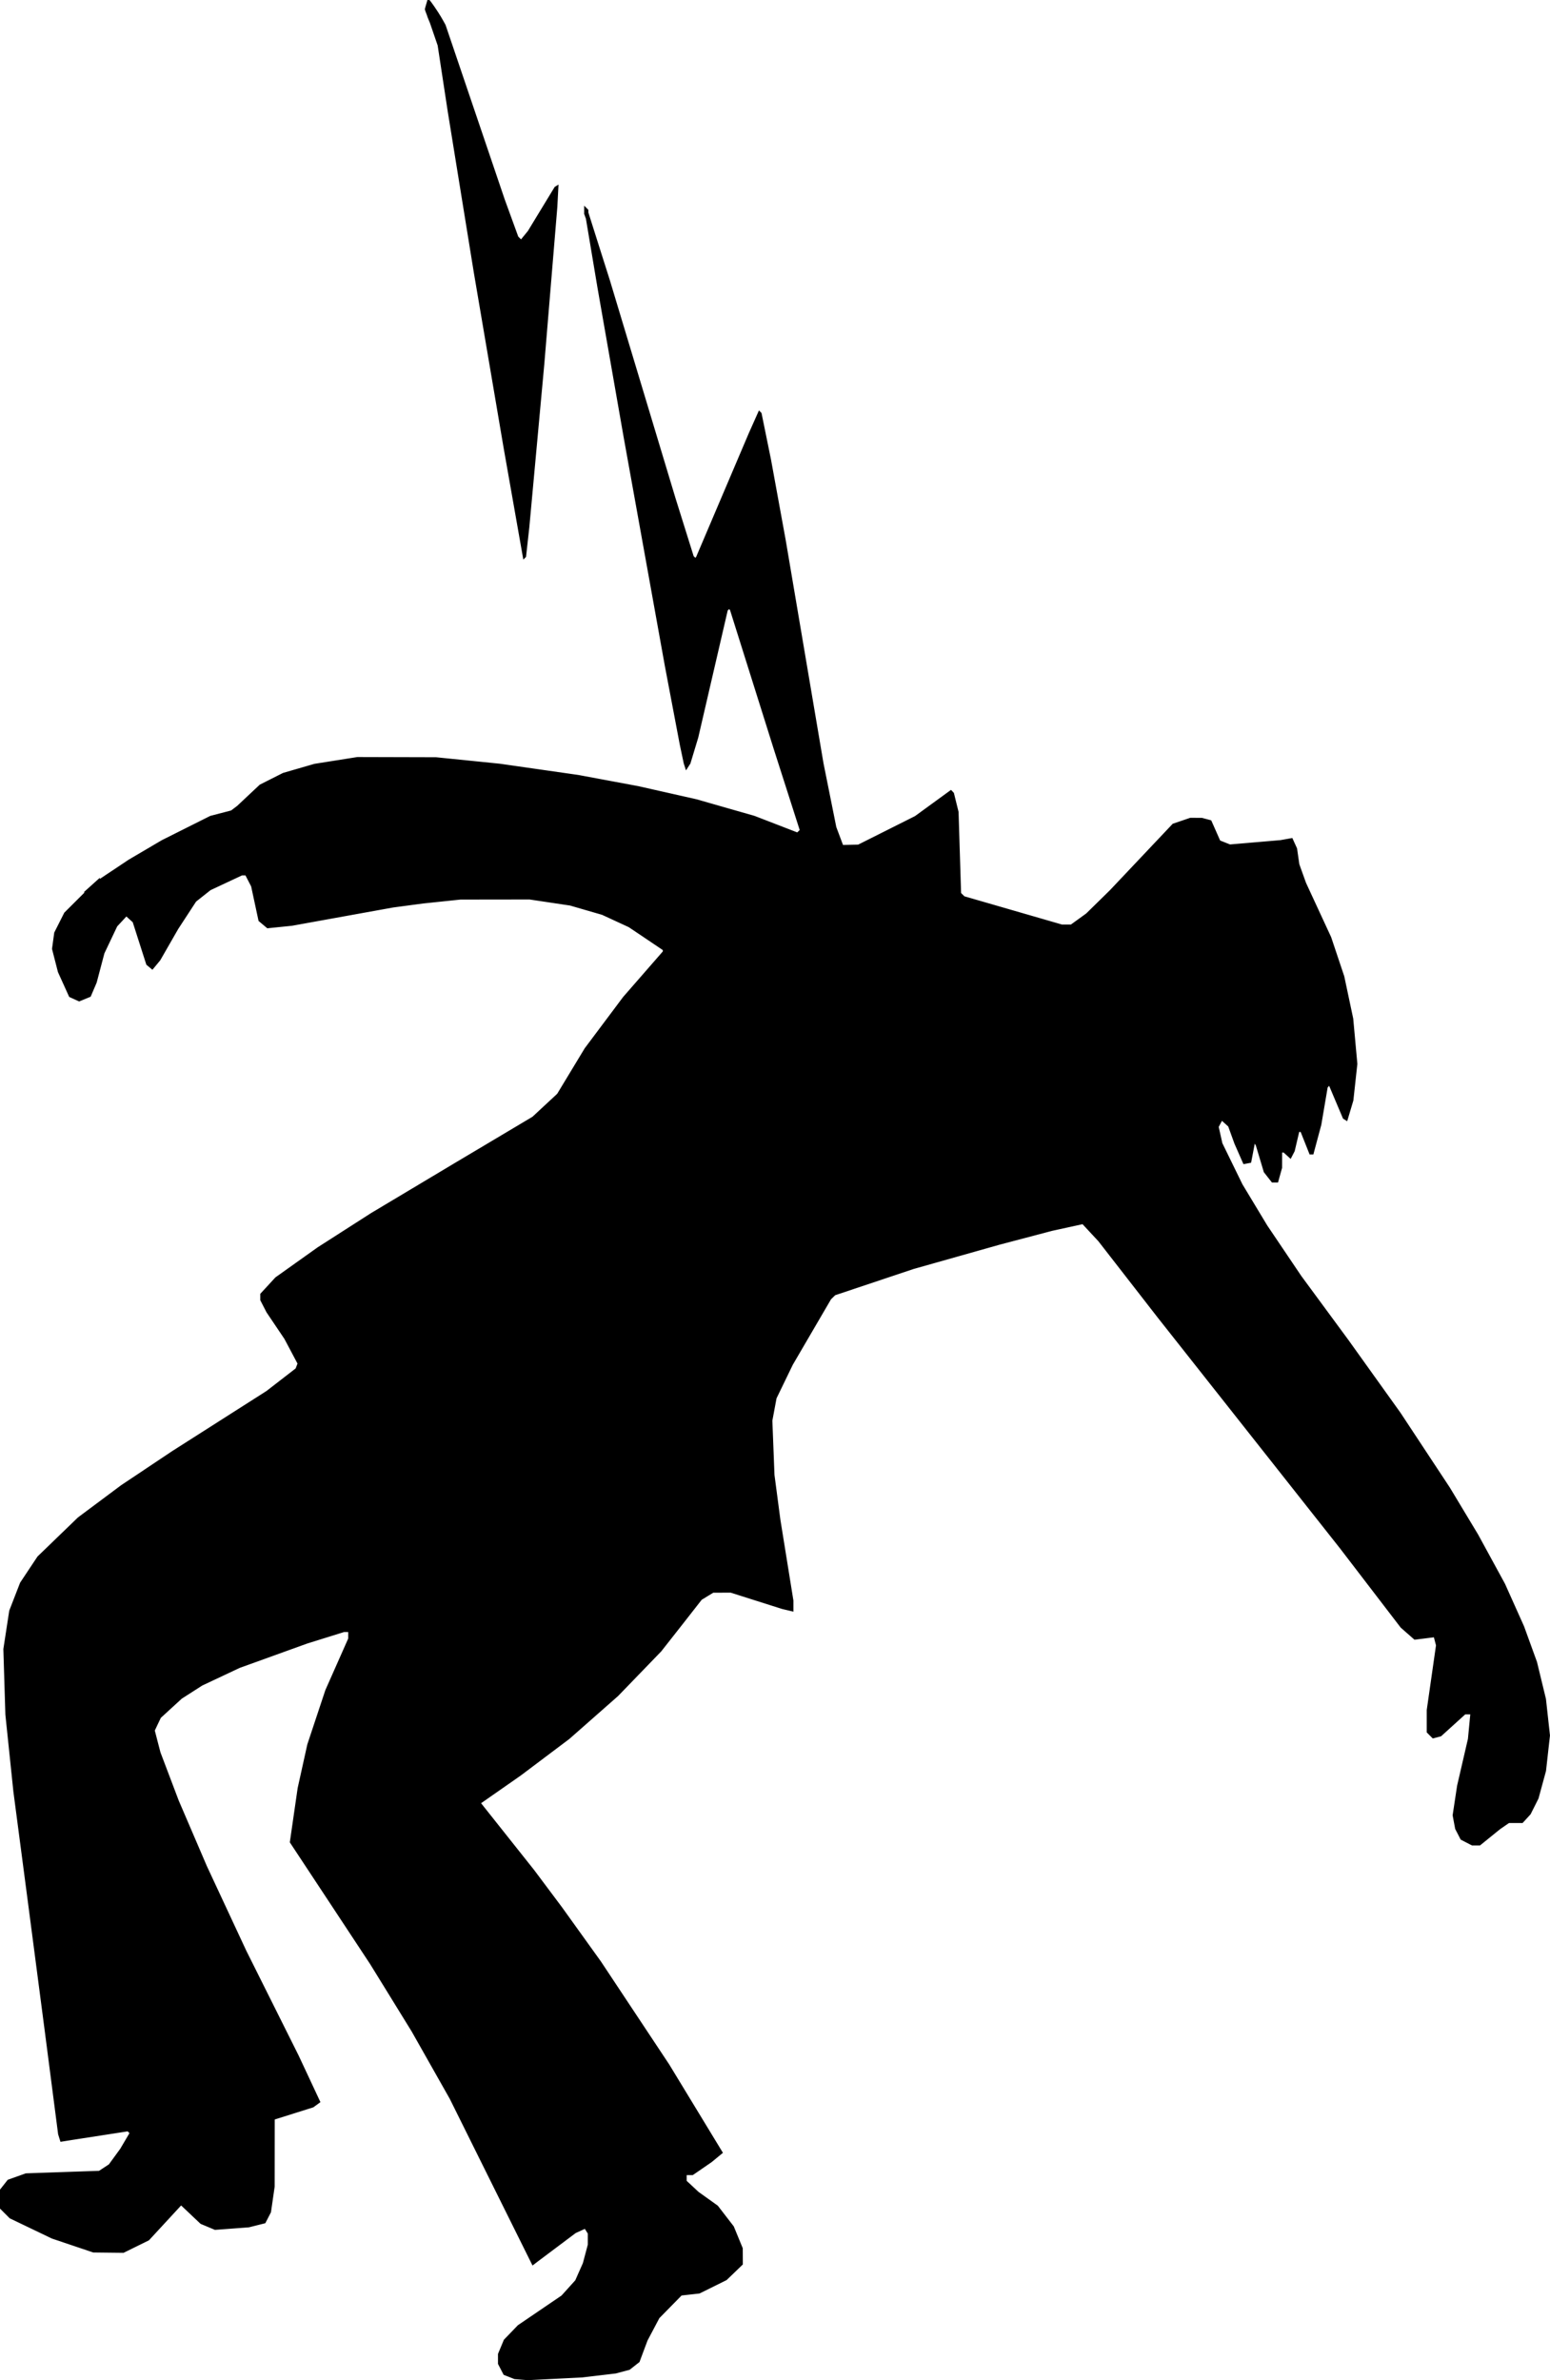 <?xml version="1.0" encoding="UTF-8" standalone="no"?>
<!-- Created with Inkscape (http://www.inkscape.org/) -->

<svg
   version="1.1"
   id="svg1"
   width="1103.745"
   height="1694.582"
   viewBox="0 0 1103.745 1694.582"
   sodipodi:docname="h0us3s-Signs-Hazard-Warning-15.png"
   xmlns:inkscape="http://www.inkscape.org/namespaces/inkscape"
   xmlns:sodipodi="http://sodipodi.sourceforge.net/DTD/sodipodi-0.dtd"
   xmlns="http://www.w3.org/2000/svg"
   xmlns:svg="http://www.w3.org/2000/svg">
  <defs
     id="defs1" />
  <sodipodi:namedview
     id="namedview1"
     pagecolor="#505050"
     bordercolor="#eeeeee"
     borderopacity="1"
     inkscape:showpageshadow="0"
     inkscape:pageopacity="0"
     inkscape:pagecheckerboard="0"
     inkscape:deskcolor="#d1d1d1" />
  <g
     inkscape:groupmode="layer"
     inkscape:label="Image"
     id="g1"
     transform="translate(-1045.744,-683.588)">
    <path
       id="path1"
       style="opacity:1;fill:#000000;stroke:#000000;stroke-opacity:1"
       inkscape:transform-center-x="-50.430109"
       inkscape:transform-center-y="9.6124318"
       d="m 1351.145,684.088 c -0.229,0.009 -0.457,0.023 -0.685,0.033 -0.088,0.323 -0.172,0.638 -0.283,1.039 -0.218,0.783 -0.455,1.56 -0.682,2.34 -0.197,0.697 -0.409,1.389 -0.592,2.09 -0.04,0.152 -0.075,0.305 -0.113,0.457 0.022,0.175 0.044,0.351 0.082,0.523 0.133,0.512 0.037,0.184 0.32,0.947 0.112,0.303 0.223,0.606 0.338,0.908 0.712,1.87 0.285,0.649 0.935,2.562 0.13,0.382 0.256,0.766 0.385,1.148 8e-4,0.002 0.657,1.602 0.742,1.785 0.201,0.431 0.368,0.666 0.625,1.074 0.419,0.664 0.216,0.35 0.705,1.092 0.035,0.059 0.457,0.774 0.521,0.875 0.73,1.128 -0.232,-0.426 0.668,0.955 0.364,0.558 0.365,0.599 0.639,1.158 0.176,0.405 0.347,0.815 0.56,1.203 0.113,0.205 0.237,0.404 0.35,0.609 0.523,0.959 0.447,0.856 0.932,1.963 0.145,0.424 0.302,0.844 0.435,1.271 0.55,1.762 1.015,3.565 1.178,5.41 0.047,0.525 -0.02,1.077 -0.068,1.602 l 0.01,0.002 c -0.038,0.415 -0.111,0.789 -0.209,1.125 l 0.023,0.072 3.562,23.334 3.562,23.334 9.285,57.332 9.287,57.334 10.654,62.666 10.654,62.668 6.877,38.982 6.877,38.982 0.566,-0.566 0.566,-0.565 1.156,-10.418 1.158,-10.416 5.328,-58 5.33,-58 4.643,-56 4.644,-56 0.398,-7.543 0.399,-7.543 -0.908,0.564 -0.908,0.564 -9.516,15.645 -9.516,15.645 -2.629,3.215 -2.631,3.213 -1.219,-1.219 -1.219,-1.219 -4.854,-13.328 -4.851,-13.328 -21.072,-62.131 -21.008,-61.945 c -0.058,-0.115 -0.113,-0.232 -0.174,-0.346 -0.385,-0.717 -0.783,-1.428 -1.183,-2.137 -1.595,-2.822 -2.217,-3.913 -4.041,-6.742 -0.797,-1.237 -1.633,-2.449 -2.449,-3.674 -1.453,-2.054 -2.096,-3.027 -3.152,-4.371 -0.025,-0.017 -0.053,-0.032 -0.078,-0.049 -0.11,-0.062 -0.22,-0.124 -0.33,-0.186 z m 111.09,147.135 v 1.779 1.777 l 0.891,-0.889 0.889,-0.889 -0.889,-0.891 z m 2.029,3.869 -0.4,2.078 -0.399,2.076 4.115,24.545 4.115,24.543 9.34,53.334 9.338,53.334 14.652,81.332 14.65,81.334 5.312,28 5.314,28 1.408,6.666 1.408,6.668 0.635,1.961 0.635,1.963 1.264,-1.963 1.264,-1.961 2.785,-9.215 2.785,-9.215 10.496,-45.291 10.496,-45.291 0.717,-0.717 0.717,-0.717 0.561,0.561 0.558,0.56 15.521,49.328 15.521,49.328 9.348,29.172 9.346,29.172 -1.094,1.066 -1.096,1.065 -15.334,-5.926 -15.332,-5.926 -20.668,-5.916 -20.666,-5.916 -20.666,-4.664 -20.668,-4.664 -21.361,-3.984 -21.363,-3.984 -27.971,-4.006 -27.971,-4.004 -22.666,-2.299 -22.668,-2.297 -28,-0.074 -28,-0.076 -15.252,2.414 -15.254,2.416 -11.143,3.229 -11.141,3.228 -8.225,4.152 -8.223,4.15 -8.049,7.551 -8.047,7.553 -2.176,1.65 -2.174,1.649 -7.461,1.943 -7.461,1.943 -17.201,8.621 -17.201,8.619 -11.83,6.959 -11.83,6.959 -12,7.998 -8.834,5.887 c -2.886,5.359 -6.325,8.282 -10.24,9.16 l -3.746,3.732 -10.818,10.781 -3.541,7.01 -3.539,7.008 -0.785,5.727 -0.785,5.727 2.098,8.193 2.1,8.191 3.957,8.727 3.957,8.729 3.363,1.531 3.361,1.531 3.9,-1.615 3.9,-1.615 2.094,-4.904 2.094,-4.904 2.748,-10.402 2.748,-10.404 4.586,-9.664 4.586,-9.666 3.469,-3.742 3.467,-3.742 2.498,2.26 2.496,2.26 4.844,15.119 4.846,15.117 1.914,1.59 1.916,1.59 2.607,-3.158 2.607,-3.156 6.4,-11.149 6.398,-11.148 6.381,-9.775 6.379,-9.775 5.207,-4.127 5.209,-4.125 11.275,-5.283 11.275,-5.283 h 1.438 1.436 l 2.111,4.082 2.111,4.084 2.629,12.25 2.629,12.25 2.961,2.482 2.959,2.484 8.668,-0.883 8.666,-0.881 36,-6.506 36,-6.506 10.666,-1.426 10.668,-1.426 13.332,-1.395 13.334,-1.395 24.666,-0.031 24.668,-0.033 14.414,2.156 14.414,2.156 11.453,3.32 11.453,3.318 9.551,4.412 9.551,4.412 12.248,8.236 12.248,8.236 v 0.711 0.711 l -14.174,16.256 -14.174,16.254 -13.67,18.252 -13.672,18.252 -9.822,16.238 -9.82,16.238 -8.85,8.221 -8.85,8.219 -27.816,16.561 -27.818,16.559 -29.699,17.756 -29.699,17.756 -18.967,12.16 -18.969,12.16 -15.02,10.688 -15.021,10.688 -5.312,5.764 -5.312,5.764 v 2.096 2.096 l 2.197,4.268 2.195,4.268 6.369,9.455 6.367,9.455 4.721,8.896 4.719,8.896 -0.729,1.902 -0.731,1.9 -10.447,8.082 -10.445,8.082 -33.625,21.43 -33.623,21.432 -18.15,12.125 -18.152,12.125 -15.332,11.436 -15.332,11.435 -14.373,13.885 -14.371,13.885 -6.16,9.268 -6.162,9.268 -3.842,9.895 -3.842,9.895 -2.094,13.627 -2.094,13.627 0.719,23.334 0.719,23.332 2.844,27.334 2.844,27.334 5.256,40 5.256,40 6.014,46 6.014,46 4.662,36 4.662,36 0.769,2.457 0.769,2.457 4.205,-0.676 4.203,-0.678 19.631,-3.037 19.633,-3.039 0.863,0.863 0.863,0.865 -3.375,5.727 -3.377,5.727 -4.092,5.619 -4.094,5.617 -3.596,2.357 -3.596,2.356 -26.096,0.896 -26.1,0.896 -6.334,2.256 -6.336,2.254 -2.664,3.387 -2.666,3.387 v 6.549 6.547 l 3.369,3.369 3.369,3.367 14.965,7.18 14.965,7.178 14.666,4.941 14.666,4.939 10.695,0.119 10.695,0.119 8.941,-4.402 8.941,-4.402 11.601,-12.566 11.602,-12.566 7.082,6.697 7.08,6.697 5.016,2.1 5.014,2.1 12,-0.896 12,-0.898 5.721,-1.438 5.723,-1.436 1.939,-3.752 1.94,-3.75 1.312,-9.076 1.312,-9.078 0.025,-24.068 0.025,-24.07 13.887,-4.367 13.875,-4.365 2.334,-1.701 2.32,-1.699 -7.729,-16.531 -7.738,-16.529 -18.596,-37.233 -18.596,-37.232 -14.029,-30.102 -14.029,-30.102 -10.008,-23.332 -10.025,-23.334 -6.5,-17.152 -6.504,-17.15 -2.059,-7.885 -2.029,-7.883 2.188,-4.641 2.217,-4.641 7.5,-6.877 7.521,-6.877 7.309,-4.686 7.295,-4.686 13.371,-6.291 13.35,-6.291 24,-8.662 24,-8.662 13.279,-4.143 13.283,-4.141 h 1.717 1.721 v 2.625 2.625 l -8.141,18.375 -8.15,18.375 -6.43,19.332 -6.42,19.334 -3.426,15.496 -3.434,15.496 -2.783,19.236 -2.779,19.234 28.559,43.27 28.533,43.268 14.809,24 14.787,24 13.58,24 13.574,24 29.312,59.059 29.334,59.06 1.541,-1.184 1.533,-1.182 13.609,-10.209 13.6,-10.209 3.496,-1.592 3.482,-1.592 1.217,1.924 1.221,1.924 v 4 4 l -1.766,6.674 -1.779,6.674 -2.738,6.156 -2.717,6.156 -4.938,5.475 -4.945,5.475 -15.537,10.572 -15.551,10.572 -4.938,5.123 -4.938,5.123 -2.062,4.957 -2.062,4.957 v 3.443 3.441 l 1.938,3.746 1.938,3.746 3.742,1.473 3.728,1.475 4.654,0.381 4.68,0.381 19.32,-0.967 19.346,-0.965 12,-1.422 12,-1.42 4.83,-1.285 4.824,-1.283 3.426,-2.693 3.42,-2.693 2.842,-7.635 2.871,-7.637 4.225,-7.981 4.217,-7.979 8,-8.154 8,-8.152 6.455,-0.715 6.42,-0.715 9.58,-4.738 9.545,-4.74 5.684,-5.463 5.662,-5.463 -0.025,-5.617 -0.033,-5.617 -3.166,-7.703 -3.168,-7.703 -5.641,-7.309 -5.639,-7.311 -6.828,-4.881 -6.828,-4.881 -4.332,-4.035 -4.334,-4.033 v -2.406 -2.404 h 2.352 2.35 l 6.65,-4.574 6.648,-4.576 3.83,-3.162 3.83,-3.164 -19.002,-31.262 -19.004,-31.262 -24.322,-36.668 -24.32,-36.666 -13.883,-19.334 -13.883,-19.332 -9.865,-13.18 -9.863,-13.178 -19.07,-24.01 -19.07,-24.01 14.31,-9.982 14.312,-9.984 17.334,-13.045 17.332,-13.045 17.334,-15.264 17.334,-15.264 15.332,-15.861 15.334,-15.859 8,-10.178 8,-10.178 6.436,-8.23 6.438,-8.23 4.231,-2.58 4.23,-2.578 h 6.305 l 6.305,-0.012 18.361,5.828 18.361,5.826 3.668,0.865 3.666,0.865 v -3.623 -3.621 l -4.629,-28.736 -4.631,-28.736 -2.111,-16 -2.111,-16 -0.752,-19.334 -0.752,-19.334 1.492,-8 1.494,-8 5.816,-12 5.816,-12 13.623,-23.332 13.623,-23.334 1.561,-1.524 1.56,-1.523 28,-9.363 28,-9.363 30.666,-8.66 30.668,-8.662 18.664,-4.916 18.664,-4.916 10.953,-2.393 10.953,-2.395 5.754,6.191 5.754,6.189 21.242,27.334 21.24,27.334 64.777,82 64.779,82 21.605,28.191 21.608,28.193 4.805,4.221 4.807,4.219 7.008,-0.875 7.006,-0.877 0.82,3.131 0.82,3.129 -3.297,23.043 -3.297,23.043 v 7.861 7.863 l 1.977,1.977 1.977,1.977 2.742,-0.717 2.742,-0.719 8.641,-7.83 8.641,-7.83 h 2.166 2.164 l -0.863,9 -0.861,9 -3.857,16.666 -3.857,16.666 -1.588,10.502 -1.588,10.502 0.896,4.785 0.898,4.787 1.908,3.689 1.908,3.689 3.912,2.023 3.91,2.022 h 2.682 2.68 l 7.053,-5.715 7.053,-5.717 3.295,-2.283 3.297,-2.285 h 4.805 4.805 l 2.748,-3 2.748,-3 2.795,-5.568 2.795,-5.568 2.658,-9.766 2.658,-9.764 1.404,-12.574 1.404,-12.574 -1.426,-12.961 -1.426,-12.961 -3.182,-13.131 -3.182,-13.133 -4.598,-12.666 -4.598,-12.666 -6.789,-15.143 -6.789,-15.141 -9.564,-17.525 -9.562,-17.525 -10.035,-16.666 -10.037,-16.668 -17.594,-26.666 -17.592,-26.666 -18.613,-26 -18.611,-26 -16.688,-22.668 -16.688,-22.666 -12.135,-18 -12.137,-18 -8.846,-14.666 -8.846,-14.668 -7.162,-14.666 -7.162,-14.666 -1.324,-5.916 -1.324,-5.914 1.353,-2.529 1.354,-2.529 2.514,2.273 2.512,2.275 2.232,6.17 2.234,6.17 3.121,7.101 3.121,7.104 2.361,-0.445 2.359,-0.447 1.4,-7.295 1.399,-7.295 0.748,1.305 0.748,1.305 2.826,9.453 2.826,9.453 2.789,3.547 2.791,3.547 h 1.84 1.84 l 1.389,-5 1.389,-5 0.01,-5.666 0.01,-5.666 h 0.896 0.895 l 2.332,2.109 2.332,2.111 1.264,-2.443 1.264,-2.445 1.643,-7 1.643,-7 h 0.889 0.891 l 3.178,8 3.178,8 h 0.986 0.986 l 2.77,-10.332 2.769,-10.334 2.264,-13.334 2.266,-13.332 0.836,-0.99 0.836,-0.99 5.08,11.996 5.08,11.996 1.133,0.699 1.133,0.701 2.098,-7.039 2.098,-7.041 1.42,-12.971 1.418,-12.973 -1.469,-16.098 -1.469,-16.098 -3.184,-15.023 -3.182,-15.021 -4.656,-13.908 -4.658,-13.908 -8.953,-19.332 -8.953,-19.334 -2.394,-6.666 -2.393,-6.668 -0.807,-5.623 -0.807,-5.623 -1.59,-3.488 -1.59,-3.49 -4.068,0.727 -4.068,0.727 -18,1.539 -18,1.539 -3.67,-1.455 -3.668,-1.453 -3.17,-7.168 -3.17,-7.168 -3.162,-0.846 -3.16,-0.846 -4.096,-0.02 -4.096,-0.018 -6.137,2.092 -6.137,2.092 -22.281,23.574 -22.281,23.576 -8.5,8.336 -8.5,8.334 -5.52,3.998 -5.519,3.998 h -3.291 -3.289 l -34.844,-10.082 -34.844,-10.082 -1.299,-1.285 -1.301,-1.283 -0.898,-28.967 -0.9,-28.967 -1.648,-6.666 -1.649,-6.668 -0.818,-0.861 -0.818,-0.863 -12.668,9.221 -12.666,9.221 -20.312,10.191 -20.312,10.193 -5.621,0.115 -5.621,0.117 -2.455,-6.547 -2.455,-6.547 -4.576,-22.787 -4.574,-22.785 -13.434,-79.334 -13.434,-79.334 -5.236,-28.666 -5.236,-28.666 -3.377,-16.566 -3.375,-16.564 -0.6,-0.602 -0.602,-0.6 -3.492,7.832 -3.492,7.832 -18.727,44 -18.727,44 -0.504,0.557 -0.504,0.555 -0.83,-0.83 -0.83,-0.83 -6.484,-20.711 -6.482,-20.713 -23.404,-77.68 -23.404,-77.68 -7.607,-23.955 z" />
    <path
       style="fill:#000000;fill-opacity:1;stroke:#000000;stroke-width:1px;stroke-linecap:butt;stroke-linejoin:miter;stroke-opacity:0"
       d="m 1462.944,839.347 -1.174,-3.385 2.954,-2.917 0.015,1.993 z"
       id="path41" />
    <path
       style="fill:#000000;fill-opacity:1;stroke:#000000;stroke-width:1px;stroke-linecap:butt;stroke-linejoin:miter;stroke-opacity:0"
       d="m 1462.768,833.581 1.95,-0.584 0.01,0.539 -2.937,2.555 -0.054,-0.128 z"
       id="path42" />
    <path
       style="opacity:1;fill:#000000;fill-opacity:1;stroke:#000000;stroke-width:1.1;stroke-linecap:square;stroke-linejoin:miter;stroke-dasharray:none;stroke-opacity:1"
       d="m 1106.252,1318.771 10.211,-9.175 2.434,7.953 -10.041,6.73 z"
       id="path43" />
    <path
       style="fill:#000000;fill-opacity:1;stroke:#000000;stroke-width:1px;stroke-linecap:butt;stroke-linejoin:miter;stroke-opacity:0"
       d="m 1357.462,716.139 -6.128,-17.841 5.85,-0.529 4.152,17.688 z"
       id="path51" />
  </g>
</svg>
